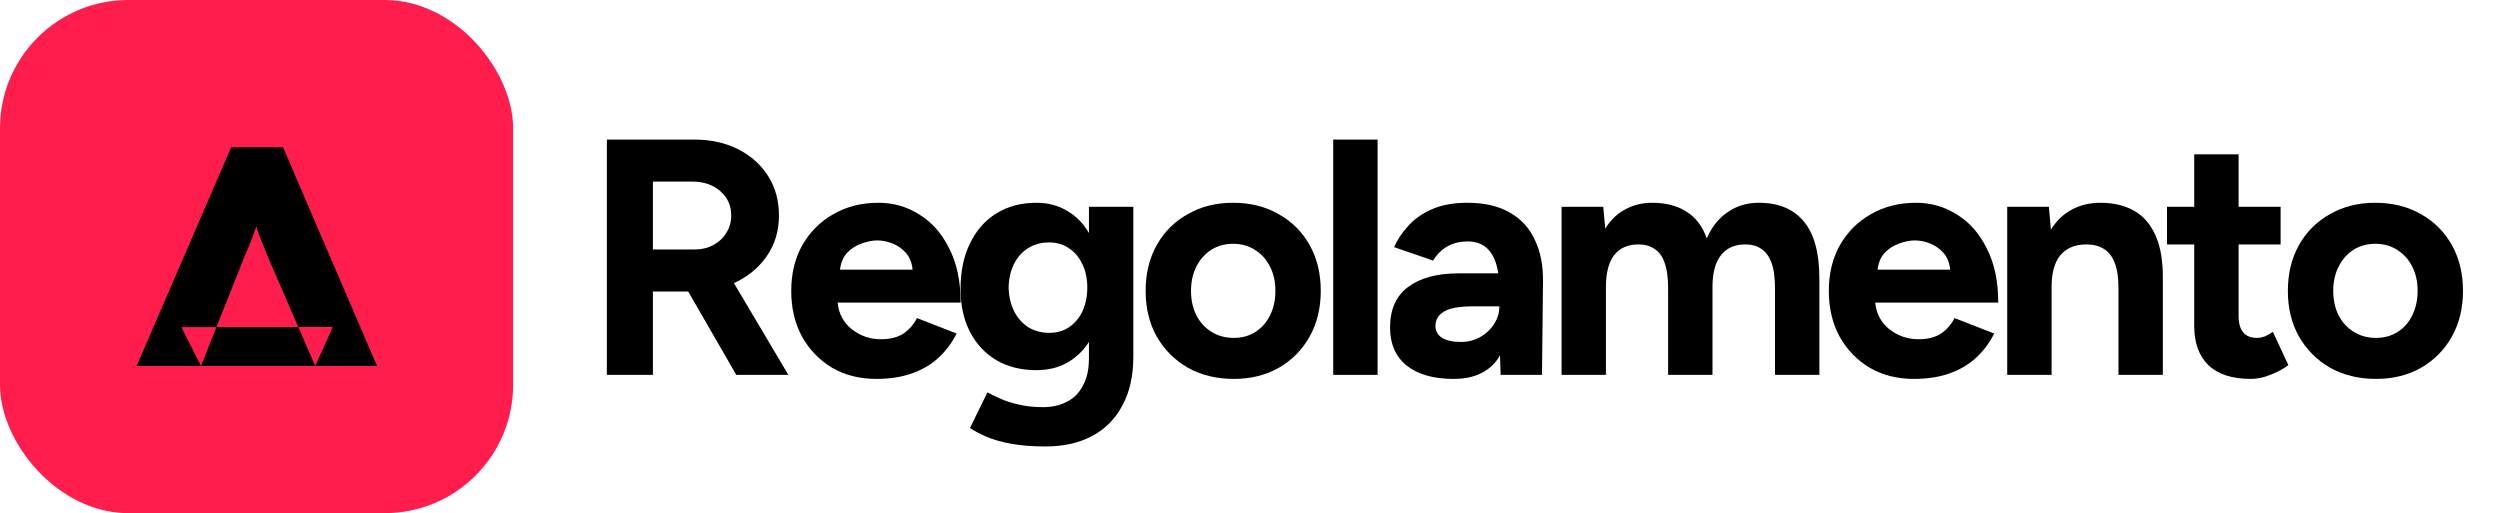 <svg width="4872" height="1000" viewBox="0 0 4872 1000" fill="none" xmlns="http://www.w3.org/2000/svg">
<rect width="1000" height="1000" rx="250" fill="#FF1D4E"/>
<g clip-path="url(#clip0_750_66)">
<path d="M734.794 713.272H614.316L648.588 637.227L581.344 637.305L522.153 500.931C518.082 490.366 514.195 480.818 510.494 472.285C507.163 463.752 504.201 455.625 501.61 447.905C500.943 445.587 500.276 443.269 499.609 440.95C498.656 443.675 497.658 446.399 496.613 449.124C494.022 456.844 491.061 464.971 487.73 473.504C484.399 481.63 480.513 490.773 476.071 500.931L421.798 637.492L353.515 637.572L391.68 713.272H266.206L450.532 287H551.578L734.794 713.272ZM614.316 713.272H391.68L421.798 637.492L581.344 637.305L614.316 713.272Z" fill="black"/>
</g>
<path d="M4630.22 738.414C4597.03 738.414 4567.33 731.208 4541.13 716.797C4515.36 701.948 4495.05 681.641 4480.21 655.875C4465.79 630.108 4458.59 600.411 4458.59 566.784C4458.59 533.157 4465.79 503.46 4480.21 477.694C4494.62 451.928 4514.71 431.839 4540.47 417.427C4566.24 402.578 4595.72 395.154 4628.91 395.154C4662.53 395.154 4692.23 402.578 4718 417.427C4743.76 431.839 4763.85 451.928 4778.27 477.694C4792.68 503.46 4799.88 533.157 4799.88 566.784C4799.88 600.411 4792.68 630.108 4778.27 655.875C4763.85 681.641 4743.76 701.948 4718 716.797C4692.67 731.208 4663.41 738.414 4630.22 738.414ZM4630.22 658.495C4646.38 658.495 4660.57 654.564 4672.8 646.704C4685.03 638.843 4694.42 628.143 4700.97 614.605C4707.95 600.63 4711.45 584.69 4711.45 566.784C4711.45 548.879 4707.95 533.157 4700.97 519.619C4693.98 505.644 4684.15 494.726 4671.49 486.865C4659.26 479.004 4645.07 475.074 4628.91 475.074C4613.19 475.074 4598.99 479.004 4586.33 486.865C4574.1 494.726 4564.49 505.644 4557.5 519.619C4550.52 533.157 4547.02 548.879 4547.02 566.784C4547.02 584.69 4550.52 600.63 4557.5 614.605C4564.49 628.143 4574.32 638.843 4586.98 646.704C4599.65 654.564 4614.06 658.495 4630.22 658.495Z" fill="black"/>
<path d="M4386.17 738.415C4349.92 738.415 4322.41 729.462 4303.63 711.556C4285.28 693.651 4276.11 668.103 4276.11 634.913V476.384H4223.05V403.016H4276.11V300.824H4362.58V403.016H4444.47V476.384H4362.58V615.915C4362.58 629.89 4365.64 640.59 4371.75 648.014C4377.87 655.001 4386.82 658.495 4398.61 658.495C4402.98 658.495 4407.78 657.622 4413.02 655.875C4418.27 653.691 4423.72 650.634 4429.4 646.704L4459.54 711.556C4449.05 719.417 4437.26 725.75 4424.16 730.554C4411.5 735.794 4398.83 738.415 4386.17 738.415Z" fill="black"/>
<path d="M3911.66 730.553V403.015H3992.89L3996.82 447.56C4007.3 430.528 4020.62 417.645 4036.78 408.911C4053.37 399.74 4072.15 395.154 4093.11 395.154C4118.88 395.154 4140.93 400.395 4159.28 410.876C4177.62 421.357 4191.59 437.734 4201.2 460.007C4210.81 481.843 4215.39 510.229 4214.96 545.167V730.553H4128.49V562.854C4128.49 540.581 4125.87 523.331 4120.63 511.103C4115.82 498.875 4108.83 490.14 4099.66 484.9C4090.49 479.222 4079.79 476.384 4067.56 476.384C4045.29 475.947 4028.04 482.716 4015.81 496.691C4004.02 510.666 3998.13 531.41 3998.13 558.923V730.553H3911.66Z" fill="black"/>
<path d="M3729.73 738.414C3697.42 738.414 3668.81 731.208 3643.92 716.797C3619.03 701.948 3599.37 681.641 3584.96 655.875C3570.99 630.108 3564 600.411 3564 566.784C3564 533.157 3571.21 503.46 3585.62 477.694C3600.47 451.928 3620.55 431.839 3645.88 417.427C3671.65 402.578 3701.13 395.154 3734.32 395.154C3763.14 395.154 3789.56 402.797 3813.58 418.082C3838.04 432.93 3857.47 454.985 3871.89 484.245C3886.73 513.068 3894.16 548.224 3894.16 589.712H3654.4C3656.58 611.548 3665.97 629.016 3682.57 642.118C3699.16 654.783 3717.94 661.115 3738.91 661.115C3756.81 661.115 3771.44 657.403 3782.8 649.979C3794.15 642.118 3802.88 632.073 3809 619.845L3886.3 649.979C3877.13 668.321 3865.12 684.261 3850.27 697.799C3835.86 710.901 3818.61 720.945 3798.52 727.933C3778.43 734.92 3755.5 738.414 3729.73 738.414ZM3658.99 525.514H3800.48C3799.17 511.976 3794.81 501.058 3787.38 492.761C3779.96 484.463 3771.22 478.349 3761.18 474.418C3751.13 470.488 3741.31 468.523 3731.7 468.523C3722.53 468.523 3712.48 470.488 3701.57 474.418C3691.08 477.912 3681.7 483.808 3673.4 492.106C3665.54 500.403 3660.73 511.539 3658.99 525.514Z" fill="black"/>
<path d="M3043.17 730.553V403.015H3124.4L3128.33 445.595C3138.37 429 3151.26 416.553 3166.98 408.256C3182.7 399.521 3200.17 395.154 3219.38 395.154C3246.02 395.154 3268.3 400.832 3286.2 412.186C3304.54 423.541 3317.86 441.01 3326.16 464.592C3335.77 442.32 3349.31 425.288 3366.78 413.496C3384.25 401.268 3404.55 395.154 3427.7 395.154C3466.13 395.154 3495.39 407.382 3515.48 431.839C3535.57 455.858 3545.61 492.979 3545.61 543.201V730.553H3459.14V562.854C3459.14 540.581 3456.74 523.331 3451.94 511.103C3447.13 498.875 3440.58 490.14 3432.28 484.9C3423.99 479.222 3414.16 476.384 3402.81 476.384C3381.84 475.947 3365.68 482.716 3354.33 496.691C3342.98 510.666 3337.3 531.41 3337.3 558.923V730.553H3250.83V562.854C3250.83 540.581 3248.43 523.331 3243.62 511.103C3239.25 498.875 3232.7 490.14 3223.97 484.9C3215.67 479.222 3205.85 476.384 3194.49 476.384C3173.53 475.947 3157.37 482.716 3146.02 496.691C3135.1 510.666 3129.64 531.41 3129.64 558.923V730.553H3043.17Z" fill="black"/>
<path d="M2832.76 738.414C2793.45 738.414 2762.88 729.68 2741.05 712.211C2719.65 694.742 2708.95 670.068 2708.95 638.187C2708.95 603.25 2720.52 577.047 2743.67 559.578C2767.25 541.673 2800.22 532.72 2842.58 532.72H2919.88C2916.82 512.631 2910.49 497.346 2900.88 486.865C2891.28 475.947 2877.52 470.488 2859.61 470.488C2845.64 470.488 2832.97 473.545 2821.62 479.659C2810.27 485.773 2800.66 495.163 2792.8 507.827L2716.81 481.624C2722.92 467.649 2731.87 454.111 2743.67 441.01C2755.46 427.471 2770.74 416.553 2789.52 408.256C2808.74 399.521 2832.1 395.154 2859.61 395.154C2892.8 395.154 2920.32 401.487 2942.15 414.152C2964.43 426.816 2980.8 444.722 2991.28 467.868C3002.2 490.577 3007.44 517.654 3007.01 549.097L3005.04 730.553H2924.47L2923.16 692.559C2914.86 707.407 2903.07 718.762 2887.78 726.623C2872.93 734.484 2854.59 738.414 2832.76 738.414ZM2847.17 666.356C2861.14 666.356 2873.81 663.08 2885.16 656.53C2896.52 649.979 2905.47 641.463 2912.02 630.982C2918.57 620.5 2921.85 609.583 2921.85 598.228V596.918H2872.72C2844.33 596.918 2824.68 600.411 2813.76 607.399C2802.84 613.95 2797.38 623.339 2797.38 635.567C2797.38 645.175 2801.75 652.818 2810.48 658.495C2819.22 663.735 2831.45 666.356 2847.17 666.356Z" fill="black"/>
<path d="M2598.18 730.553V272H2684.65V730.553H2598.18Z" fill="black"/>
<path d="M2404.24 738.414C2371.05 738.414 2341.35 731.208 2315.15 716.797C2289.38 701.948 2269.08 681.641 2254.23 655.875C2239.82 630.108 2232.61 600.411 2232.61 566.784C2232.61 533.157 2239.82 503.46 2254.23 477.694C2268.64 451.928 2288.73 431.839 2314.49 417.427C2340.26 402.578 2369.74 395.154 2402.93 395.154C2436.56 395.154 2466.25 402.578 2492.02 417.427C2517.79 431.839 2537.87 451.928 2552.29 477.694C2566.7 503.46 2573.9 533.157 2573.9 566.784C2573.9 600.411 2566.7 630.108 2552.29 655.875C2537.87 681.641 2517.79 701.948 2492.02 716.797C2466.69 731.208 2437.43 738.414 2404.24 738.414ZM2404.24 658.495C2420.4 658.495 2434.59 654.564 2446.82 646.704C2459.05 638.843 2468.44 628.143 2474.99 614.605C2481.97 600.63 2485.47 584.69 2485.47 566.784C2485.47 548.879 2481.97 533.157 2474.99 519.619C2468 505.644 2458.17 494.726 2445.51 486.865C2433.28 479.004 2419.09 475.074 2402.93 475.074C2387.21 475.074 2373.01 479.004 2360.35 486.865C2348.12 494.726 2338.51 505.644 2331.53 519.619C2324.54 533.157 2321.04 548.879 2321.04 566.784C2321.04 584.69 2324.54 600.63 2331.53 614.605C2338.51 628.143 2348.34 638.843 2361 646.704C2373.67 654.564 2388.08 658.495 2404.24 658.495Z" fill="black"/>
<path d="M2037.01 870.084C2012.12 870.084 1990.07 868.338 1970.85 864.844C1951.63 861.35 1935.48 856.765 1922.37 851.087C1909.27 845.41 1898.57 839.733 1890.28 834.055L1924.34 764.617C1930.45 768.111 1938.53 772.041 1948.58 776.409C1958.62 781.212 1970.63 785.143 1984.61 788.2C1998.58 791.694 2014.74 793.44 2033.08 793.44C2050.55 793.44 2065.84 789.947 2078.94 782.959C2092.48 776.409 2102.96 765.927 2110.38 751.516C2118.24 737.541 2122.17 719.635 2122.17 697.799V666.356C2111.25 683.388 2097.06 696.926 2079.59 706.97C2062.12 716.578 2042.25 721.382 2019.98 721.382C1989.85 721.382 1963.64 714.831 1941.37 701.73C1919.54 688.628 1902.5 670.286 1890.28 646.704C1878.05 623.121 1871.93 595.171 1871.93 562.854C1871.93 528.79 1878.05 499.311 1890.28 474.418C1902.5 449.089 1919.54 429.655 1941.37 416.117C1963.64 402.142 1989.85 395.154 2019.98 395.154C2042.25 395.154 2062.12 400.395 2079.59 410.876C2097.06 420.921 2111.25 435.332 2122.17 454.111V403.015H2208.64V695.179C2208.64 731.863 2201.66 763.307 2187.68 789.51C2173.71 816.15 2153.83 836.239 2128.07 849.777C2102.74 863.315 2072.39 870.084 2037.01 870.084ZM2044.87 648.669C2059.72 648.669 2072.61 644.957 2083.52 637.532C2094.88 629.672 2103.61 619.19 2109.73 606.089C2115.84 592.551 2118.9 577.265 2118.9 560.233C2118.9 542.765 2115.62 527.48 2109.07 514.378C2102.96 501.277 2094.22 491.014 2082.87 483.59C2071.95 476.165 2059.07 472.453 2044.22 472.453C2028.93 472.453 2015.4 476.165 2003.6 483.59C1991.81 491.014 1982.64 501.277 1976.09 514.378C1969.54 527.48 1966.05 542.765 1965.61 560.233C1966.05 577.265 1969.54 592.551 1976.09 606.089C1982.64 619.19 1991.81 629.672 2003.6 637.532C2015.83 644.957 2029.59 648.669 2044.87 648.669Z" fill="black"/>
<path d="M1707.7 738.414C1675.38 738.414 1646.78 731.208 1621.88 716.797C1596.99 701.948 1577.34 681.641 1562.93 655.875C1548.95 630.108 1541.96 600.411 1541.96 566.784C1541.96 533.157 1549.17 503.46 1563.58 477.694C1578.43 451.928 1598.52 431.839 1623.85 417.427C1649.62 402.578 1679.09 395.154 1712.28 395.154C1741.11 395.154 1767.53 402.797 1791.55 418.082C1816.01 432.93 1835.44 454.985 1849.85 484.245C1864.7 513.068 1872.12 548.224 1872.12 589.712H1632.37C1634.55 611.548 1643.94 629.016 1660.53 642.118C1677.13 654.783 1695.91 661.115 1716.87 661.115C1734.78 661.115 1749.41 657.403 1760.76 649.979C1772.11 642.118 1780.85 632.073 1786.96 619.845L1864.26 649.979C1855.09 668.321 1843.08 684.261 1828.23 697.799C1813.82 710.901 1796.57 720.945 1776.48 727.933C1756.39 734.92 1733.47 738.414 1707.7 738.414ZM1636.95 525.514H1778.45C1777.14 511.976 1772.77 501.058 1765.35 492.761C1757.92 484.463 1749.19 478.349 1739.14 474.418C1729.1 470.488 1719.27 468.523 1709.66 468.523C1700.49 468.523 1690.45 470.488 1679.53 474.418C1669.05 477.912 1659.66 483.808 1651.36 492.106C1643.5 500.403 1638.7 511.539 1636.95 525.514Z" fill="black"/>
<path d="M1182.64 730.553V272H1352.96C1385.27 272 1413.88 278.332 1438.77 290.997C1463.66 303.662 1483.1 321.131 1497.07 343.403C1511.05 365.239 1518.03 390.787 1518.03 420.047C1518.03 450.181 1509.95 476.82 1493.8 499.966C1477.64 522.676 1456.46 539.926 1430.25 551.717L1536.38 730.553H1434.84L1341.16 568.094C1338.54 568.094 1335.7 568.094 1332.65 568.094C1330.03 568.094 1327.19 568.094 1324.13 568.094H1272.38V730.553H1182.64ZM1272.38 486.21H1353.61C1367.15 486.21 1379.16 483.371 1389.64 477.694C1400.56 472.017 1409.07 464.156 1415.19 454.111C1421.74 444.067 1425.01 432.712 1425.01 420.047C1425.01 400.395 1417.81 384.455 1403.4 372.227C1389.42 359.999 1371.3 353.884 1349.02 353.884H1272.38V486.21Z" fill="black"/>
<defs>
<clipPath id="clip0_750_66">
<rect width="468.588" height="426.273" fill="white" transform="translate(266.206 287)"/>
</clipPath>
</defs>
</svg>
